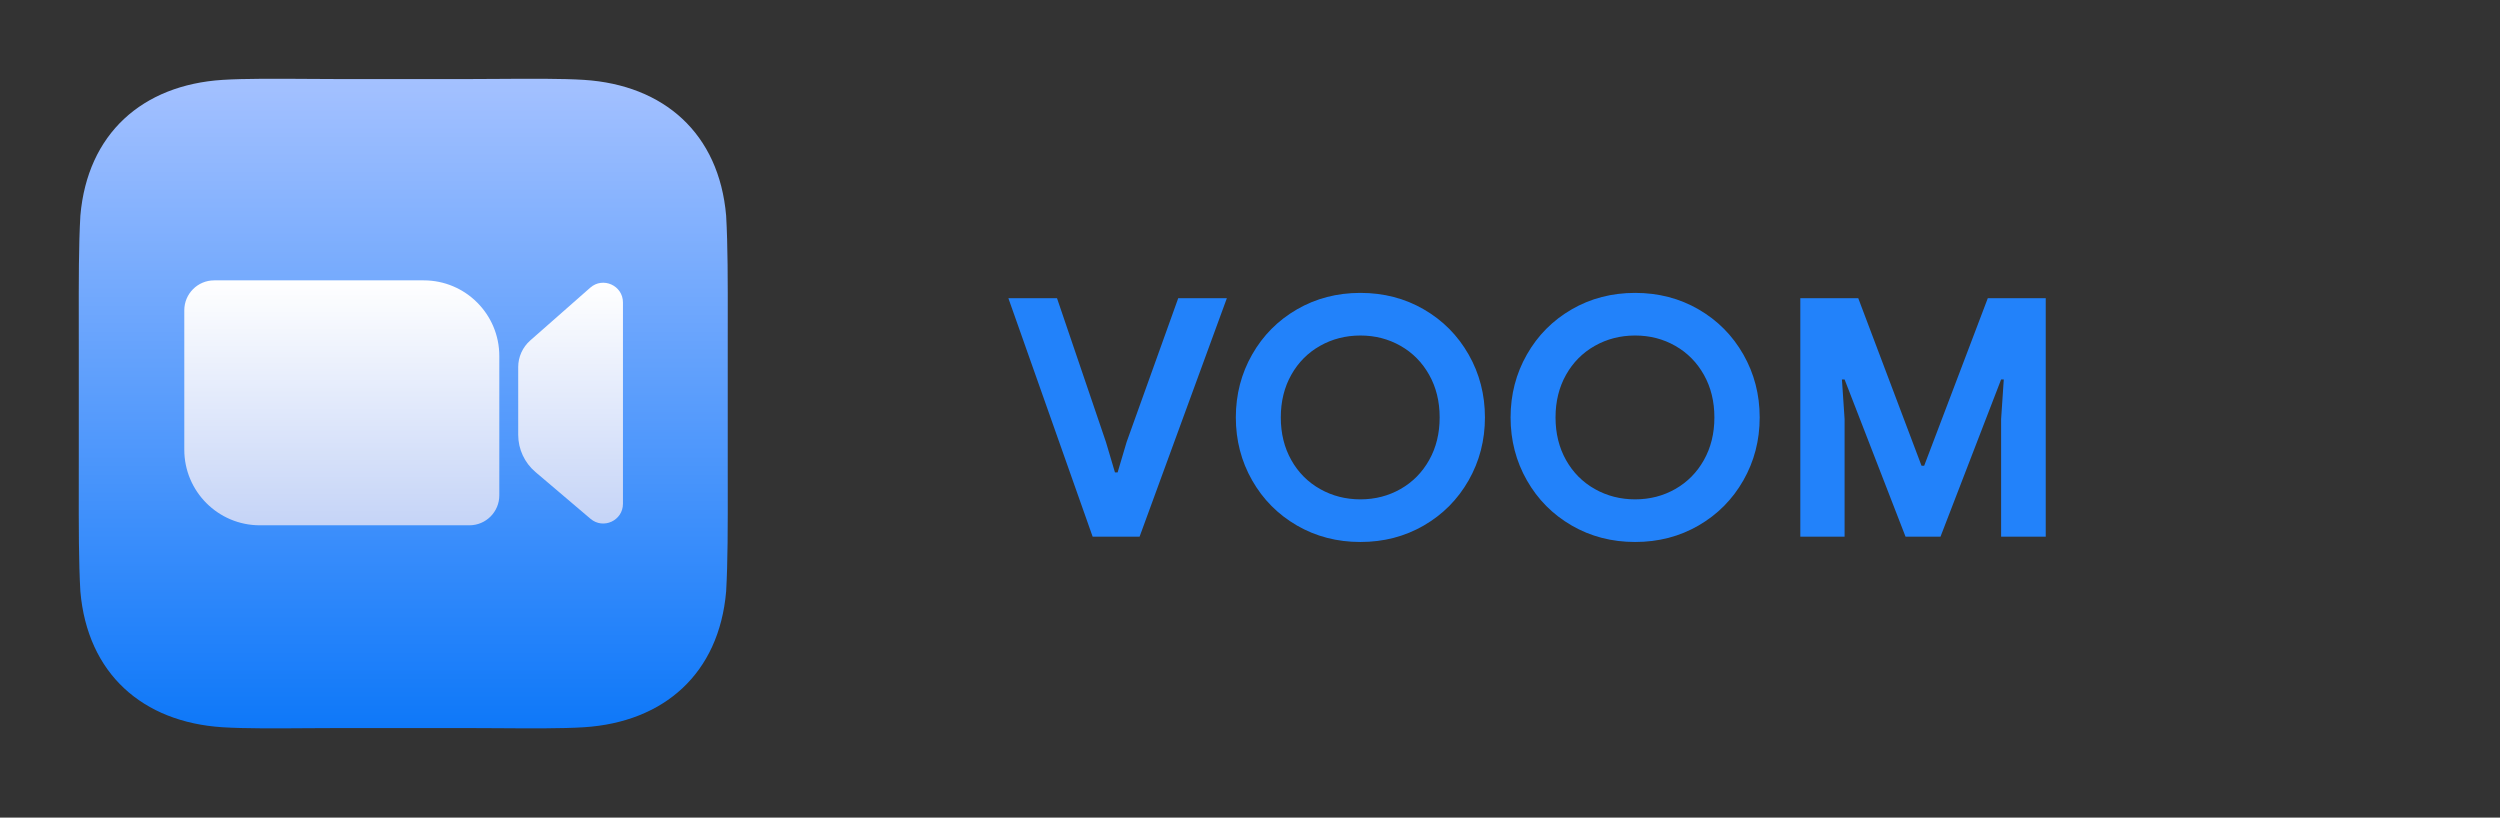 <?xml version="1.0" encoding="UTF-8" standalone="no"?>
<!DOCTYPE svg PUBLIC "-//W3C//DTD SVG 1.1//EN" "http://www.w3.org/Graphics/SVG/1.1/DTD/svg11.dtd">
<!-- Created with Vectornator (http://vectornator.io/) -->
<svg height="100%" stroke-miterlimit="10" style="fill-rule:nonzero;clip-rule:evenodd;stroke-linecap:round;stroke-linejoin:round;" version="1.1" viewBox="0 0 159 52" width="100%" xml:space="preserve" xmlns="http://www.w3.org/2000/svg" xmlns:vectornator="http://vectornator.io" xmlns:xlink="http://www.w3.org/1999/xlink">
<rect x="0" y="0" width="159" height="52" fill="#333333" stroke="none"/>
<defs>
<linearGradient gradientTransform="matrix(1 0 0 1 0 0)" gradientUnits="userSpaceOnUse" id="LinearGradient" x1="25.647" x2="25.647" y1="5.009" y2="46.324">
<stop offset="0" stop-color="#a4c1ff"/>
<stop offset="1" stop-color="#0e78f9"/>
</linearGradient>
<linearGradient gradientTransform="matrix(1 0 0 1 0 0)" gradientUnits="userSpaceOnUse" id="LinearGradient_2" x1="21.738" x2="21.738" y1="17.831" y2="33.409">
<stop offset="0" stop-color="#ffffff"/>
<stop offset="1" stop-color="#c5d4f7"/>
</linearGradient>
<linearGradient gradientTransform="matrix(1 0 0 1 0 0)" gradientUnits="userSpaceOnUse" id="LinearGradient_3" x1="36.289" x2="36.289" y1="17.982" y2="33.297">
<stop offset="0" stop-color="#ffffff"/>
<stop offset="1" stop-color="#c5d4f7"/>
</linearGradient>
</defs>
<g id="Untitled" vectornator:layerName="Untitled">
<path d="M19.672 5.019C20.438 5.025 21.203 5.03 21.933 5.03L29.362 5.03C30.092 5.03 30.857 5.025 31.622 5.019C33.682 5.005 35.746 4.991 37.142 5.08C42.226 5.406 45.733 8.486 46.183 13.72C46.29 15.601 46.288 17.867 46.285 20.539L46.285 20.54C46.284 20.999 46.284 21.469 46.284 21.952L46.284 29.381C46.284 29.864 46.284 30.334 46.285 30.793C46.288 33.465 46.29 35.731 46.183 37.612C45.733 42.847 42.226 45.927 37.142 46.253C35.746 46.342 33.682 46.328 31.622 46.313C30.857 46.308 30.092 46.303 29.362 46.303L21.933 46.303C21.203 46.303 20.438 46.308 19.672 46.313C17.612 46.328 15.549 46.342 14.152 46.253C9.068 45.927 5.562 42.847 5.111 37.612C5.004 35.732 5.007 33.466 5.01 30.794L5.01 30.793C5.01 30.334 5.011 29.864 5.011 29.381L5.011 21.952C5.011 21.469 5.01 20.999 5.01 20.54L5.01 20.539C5.007 17.867 5.004 15.601 5.111 13.72C5.562 8.486 9.068 5.406 14.152 5.08C15.549 4.991 17.612 5.005 19.672 5.019Z" fill="url(#LinearGradient)" fill-rule="nonzero" opacity="1" stroke="none" vectornator:layerName="path"/>
<g opacity="1" vectornator:layerName="g">
<path d="M11.721 19.735C11.721 18.684 12.573 17.831 13.624 17.831L26.948 17.831C29.603 17.831 31.756 19.984 31.756 22.64L31.756 31.506C31.756 32.557 30.904 33.409 29.853 33.409L16.529 33.409C13.873 33.409 11.721 31.256 11.721 28.6L11.721 19.735Z" fill="url(#LinearGradient_2)" fill-rule="nonzero" opacity="1" stroke="none" vectornator:layerName="path"/>
</g>
<g opacity="1" vectornator:layerName="g">
<path d="M32.958 23.346C32.958 22.699 33.237 22.082 33.723 21.654L37.54 18.296C38.349 17.584 39.62 18.159 39.62 19.236L39.62 32.042C39.62 33.109 38.37 33.687 37.557 32.996L34.053 30.019C33.358 29.429 32.958 28.564 32.958 27.653L32.958 23.346Z" fill="url(#LinearGradient_3)" fill-rule="nonzero" opacity="1" stroke="none" vectornator:layerName="path"/>
</g>
<g fill="#2282fa" opacity="1" stroke="none">
<path d="M64.133 18.966L67.226 18.966L70.339 28.116L70.911 30.044L71.081 30.044L71.652 28.116L74.935 18.966L78.028 18.966L72.478 34.131L69.492 34.131L64.133 18.966Z"/>
<path d="M86.521 34.47C85.038 34.47 83.693 34.121 82.486 33.422C81.279 32.723 80.329 31.766 79.637 30.552C78.945 29.338 78.599 28.003 78.599 26.549C78.599 25.095 78.945 23.76 79.637 22.546C80.329 21.331 81.279 20.375 82.486 19.676C83.693 18.977 85.038 18.628 86.521 18.628C88.003 18.628 89.348 18.977 90.555 19.676C91.763 20.375 92.712 21.331 93.404 22.546C94.096 23.76 94.442 25.095 94.442 26.549C94.442 28.003 94.096 29.338 93.404 30.552C92.712 31.766 91.763 32.723 90.555 33.422C89.348 34.121 88.003 34.47 86.521 34.47ZM86.521 31.759C87.453 31.759 88.303 31.54 89.073 31.103C89.843 30.665 90.45 30.051 90.894 29.26C91.339 28.469 91.562 27.566 91.562 26.549C91.562 25.532 91.339 24.628 90.894 23.838C90.45 23.047 89.843 22.433 89.073 21.995C88.303 21.557 87.453 21.339 86.521 21.339C85.589 21.339 84.734 21.557 83.958 21.995C83.181 22.433 82.571 23.047 82.126 23.838C81.681 24.628 81.459 25.532 81.459 26.549C81.459 27.566 81.681 28.469 82.126 29.26C82.571 30.051 83.181 30.665 83.958 31.103C84.734 31.54 85.589 31.759 86.521 31.759Z"/>
<path d="M103.994 34.47C102.512 34.47 101.167 34.121 99.959 33.422C98.752 32.723 97.803 31.766 97.111 30.552C96.419 29.338 96.073 28.003 96.073 26.549C96.073 25.095 96.419 23.76 97.111 22.546C97.803 21.331 98.752 20.375 99.959 19.676C101.167 18.977 102.512 18.628 103.994 18.628C105.477 18.628 106.822 18.977 108.029 19.676C109.236 20.375 110.186 21.331 110.878 22.546C111.57 23.76 111.916 25.095 111.916 26.549C111.916 28.003 111.57 29.338 110.878 30.552C110.186 31.766 109.236 32.723 108.029 33.422C106.822 34.121 105.477 34.47 103.994 34.47ZM103.994 31.759C104.926 31.759 105.777 31.54 106.546 31.103C107.316 30.665 107.923 30.051 108.368 29.26C108.813 28.469 109.035 27.566 109.035 26.549C109.035 25.532 108.813 24.628 108.368 23.838C107.923 23.047 107.316 22.433 106.546 21.995C105.777 21.557 104.926 21.339 103.994 21.339C103.062 21.339 102.208 21.557 101.431 21.995C100.655 22.433 100.044 23.047 99.599 23.838C99.155 24.628 98.932 25.532 98.932 26.549C98.932 27.566 99.155 28.469 99.599 29.26C100.044 30.051 100.655 30.665 101.431 31.103C102.208 31.54 103.062 31.759 103.994 31.759Z"/>
<path d="M114.5 18.966L118.185 18.966L122.209 29.62L122.378 29.62L126.424 18.966L130.109 18.966L130.109 34.131L127.271 34.131L127.271 26.655L127.44 24.134L127.271 24.134L123.416 34.131L121.192 34.131L117.316 24.134L117.147 24.134L117.316 26.655L117.316 34.131L114.5 34.131L114.5 18.966Z"/>
</g>
</g>
</svg>
